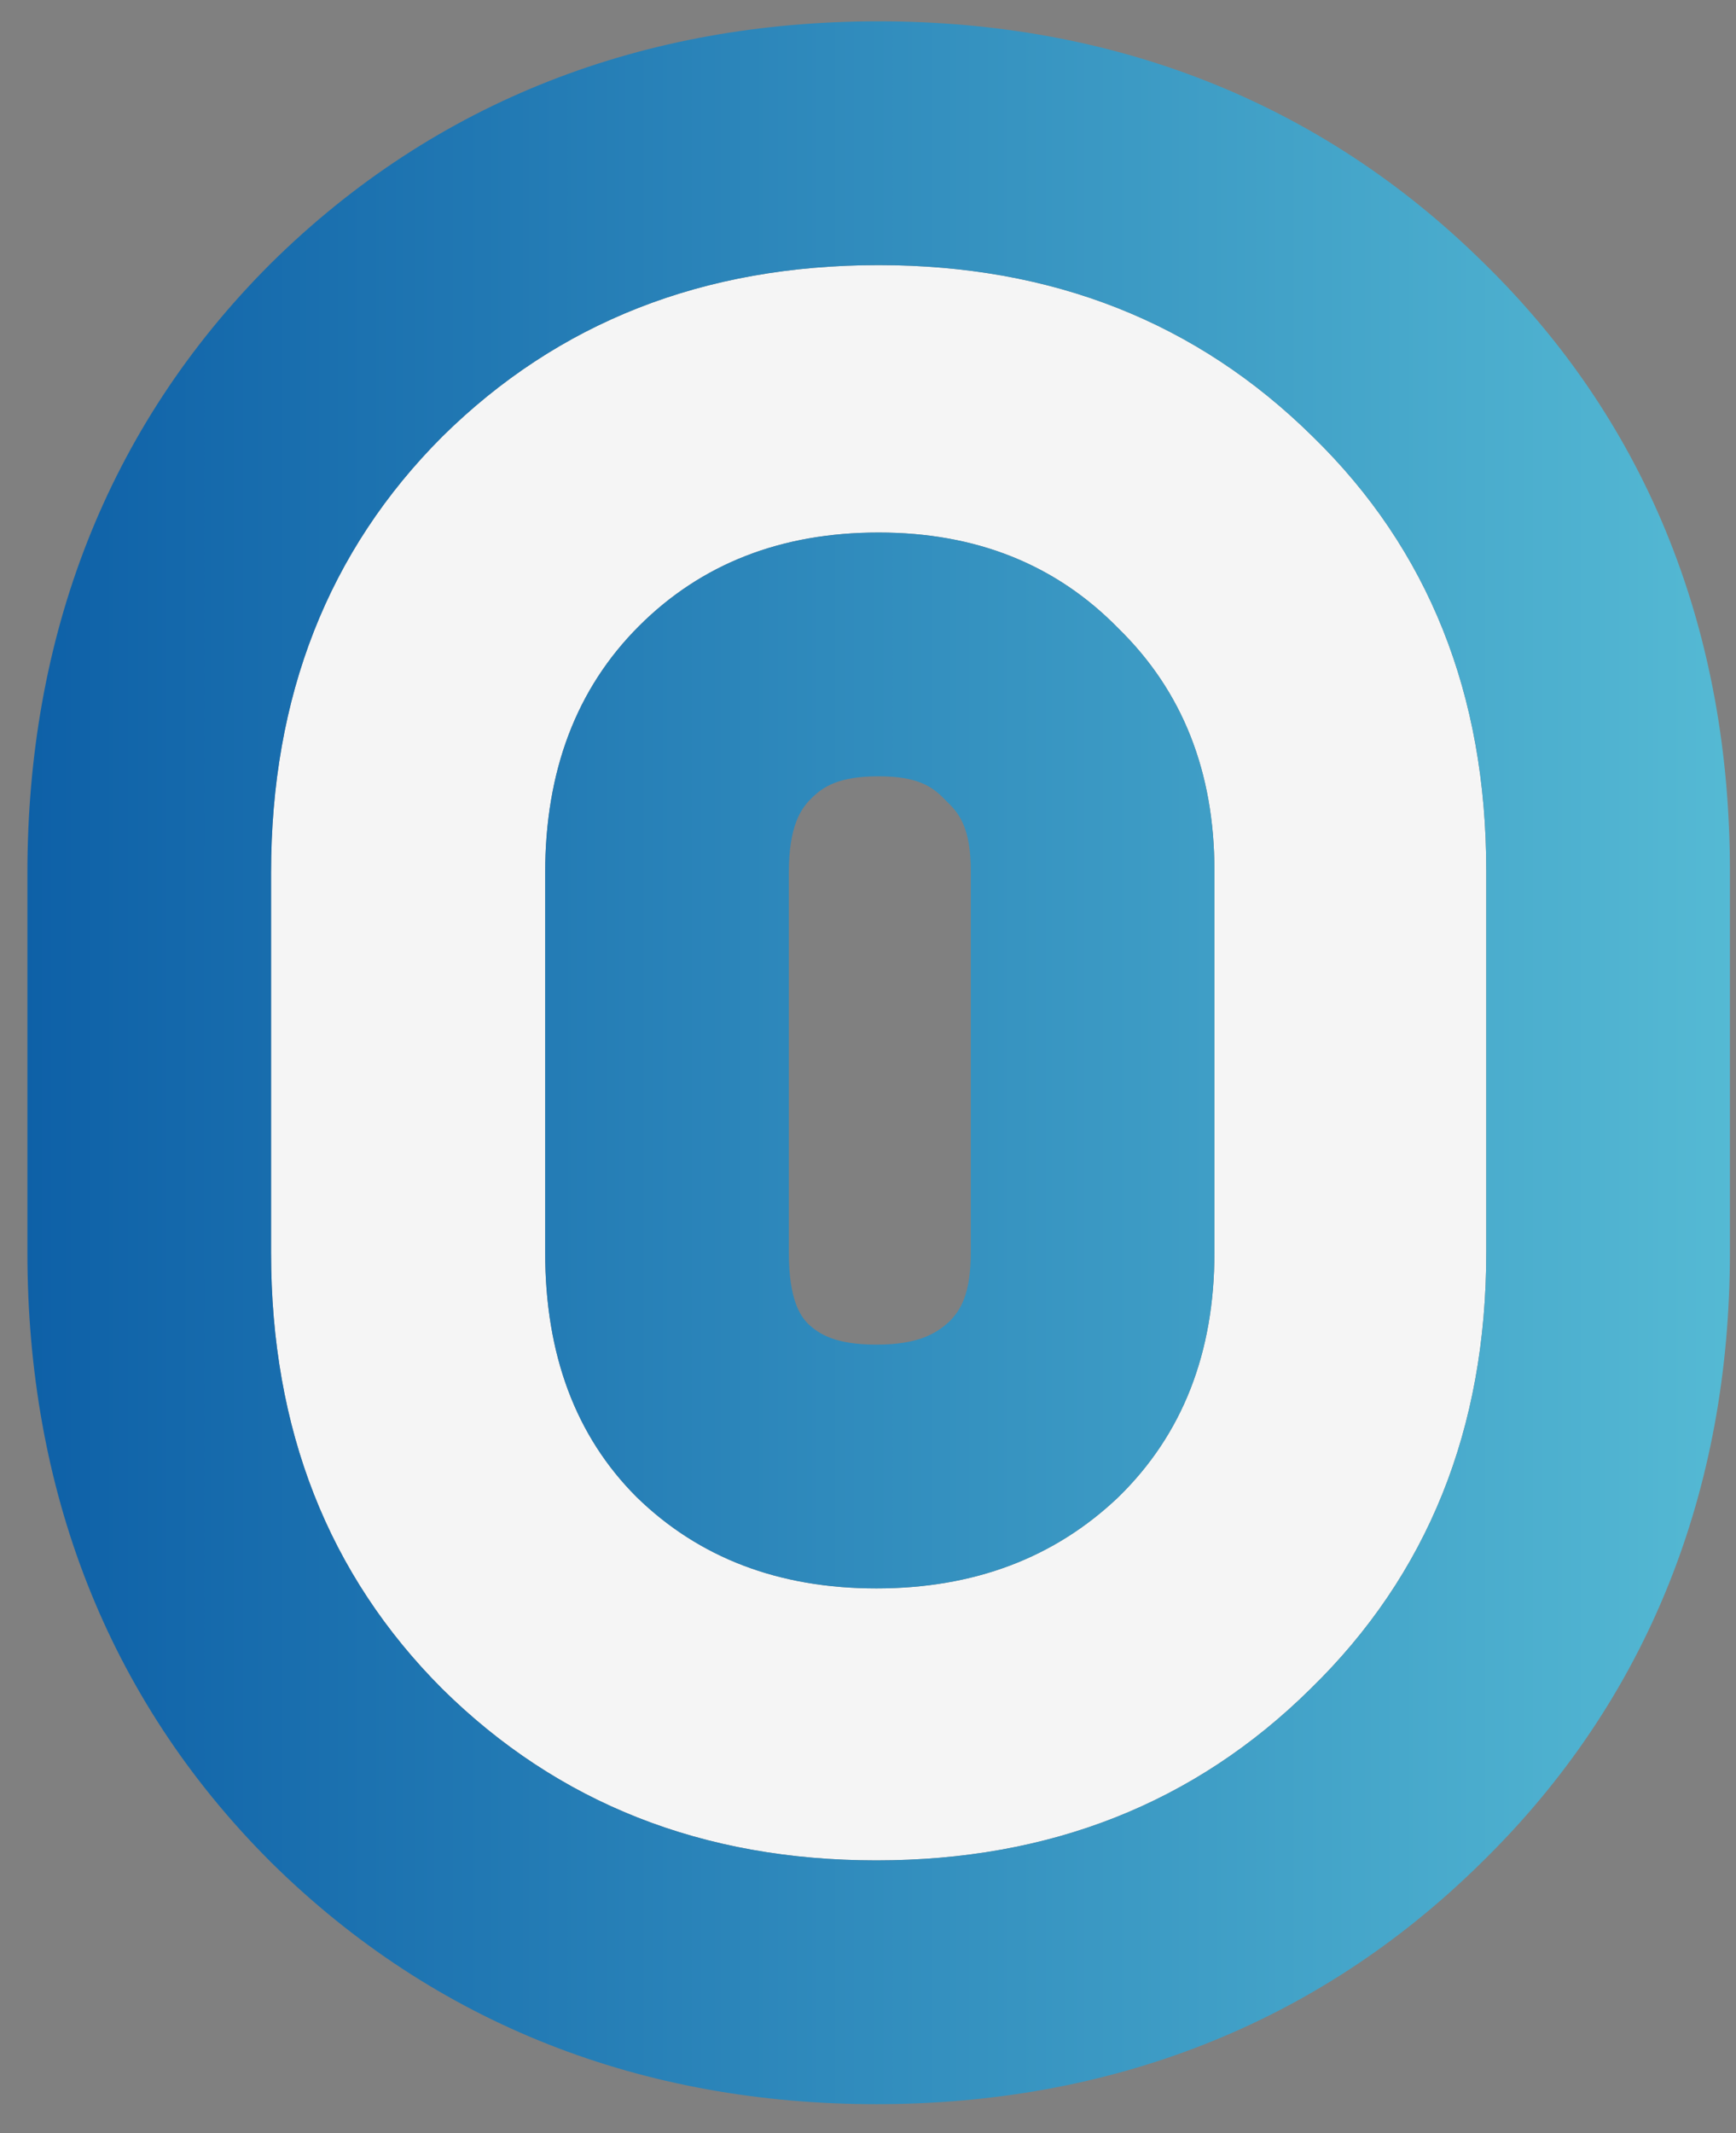 <svg width="57" height="70" viewBox="0 0 57 70" fill="none" xmlns="http://www.w3.org/2000/svg">
<rect x="0" y="0" width="57" height="70" fill="#808080" stroke="none"/>
<path d="M8.9 41.1V28.65C8.9 22.85 10.775 18.075 14.525 14.325C18.325 10.575 23.1 8.7 28.85 8.7C34.55 8.7 39.3 10.575 43.1 14.325C46.9 18.025 48.8 22.775 48.8 28.575V41.1C48.8 46.9 46.875 51.675 43.025 55.425C39.225 59.175 34.475 61.05 28.775 61.05C23.075 61.05 18.325 59.175 14.525 55.425C10.775 51.675 8.9 46.9 8.9 41.1ZM17.9 28.65V41.1C17.9 44.45 18.9 47.125 20.9 49.125C22.95 51.125 25.575 52.125 28.775 52.125C31.975 52.125 34.625 51.125 36.725 49.125C38.825 47.075 39.875 44.4 39.875 41.1V28.575C39.875 25.325 38.825 22.675 36.725 20.625C34.675 18.525 32.05 17.475 28.85 17.475C25.65 17.475 23.025 18.5 20.975 20.55C18.925 22.6 17.9 25.3 17.9 28.65Z" fill="#F5F5F5"/>
<path fill-rule="evenodd" clip-rule="evenodd" d="M8.887 8.65L8.906 8.631C14.326 3.283 21.176 0.7 28.85 0.7C36.487 0.7 43.298 3.29 48.7 8.612C54.187 13.964 56.8 20.849 56.8 28.575V41.1C56.8 48.86 54.14 55.757 48.626 61.138C43.224 66.46 36.413 69.05 28.775 69.05C21.129 69.05 14.312 66.454 8.906 61.119L8.887 61.101L8.869 61.082C3.47 55.684 0.9 48.803 0.9 41.1V28.65C0.9 20.947 3.47 14.066 8.869 8.668L8.887 8.65ZM43.025 55.425C46.875 51.675 48.8 46.9 48.8 41.1V28.575C48.8 22.775 46.9 18.025 43.1 14.325C39.3 10.575 34.55 8.7 28.85 8.7C23.1 8.7 18.325 10.575 14.525 14.325C10.775 18.075 8.9 22.85 8.9 28.65V41.1C8.9 46.9 10.775 51.675 14.525 55.425C18.325 59.175 23.075 61.05 28.775 61.05C34.475 61.05 39.225 59.175 43.025 55.425ZM36.725 20.625C34.675 18.525 32.05 17.475 28.85 17.475C25.65 17.475 23.025 18.5 20.975 20.55C18.925 22.6 17.9 25.3 17.9 28.65V41.1C17.9 44.45 18.9 47.125 20.9 49.125C22.95 51.125 25.575 52.125 28.775 52.125C31.975 52.125 34.625 51.125 36.725 49.125C38.825 47.075 39.875 44.4 39.875 41.1V28.575C39.875 25.325 38.825 22.675 36.725 20.625ZM26.524 43.434C26.898 43.788 27.441 44.125 28.775 44.125C30.116 44.125 30.723 43.782 31.172 43.366C31.52 43.016 31.875 42.493 31.875 41.1V28.575C31.875 27.226 31.522 26.725 31.137 26.35L31.068 26.282L31.001 26.213C30.6 25.803 30.111 25.475 28.85 25.475C27.53 25.475 27.019 25.82 26.632 26.207C26.318 26.522 25.9 27.065 25.9 28.65V41.1C25.9 42.671 26.291 43.193 26.524 43.434Z" fill="url(#paint0_linear_249_245)"/>
<defs>
<linearGradient id="paint0_linear_249_245" x1="61" y1="34.5" x2="-9.285" y2="34.5" gradientUnits="userSpaceOnUse">
<stop stop-color="#5AC0D7"/>
<stop offset="1" stop-color="#01509F"/>
</linearGradient>
</defs>
</svg>
